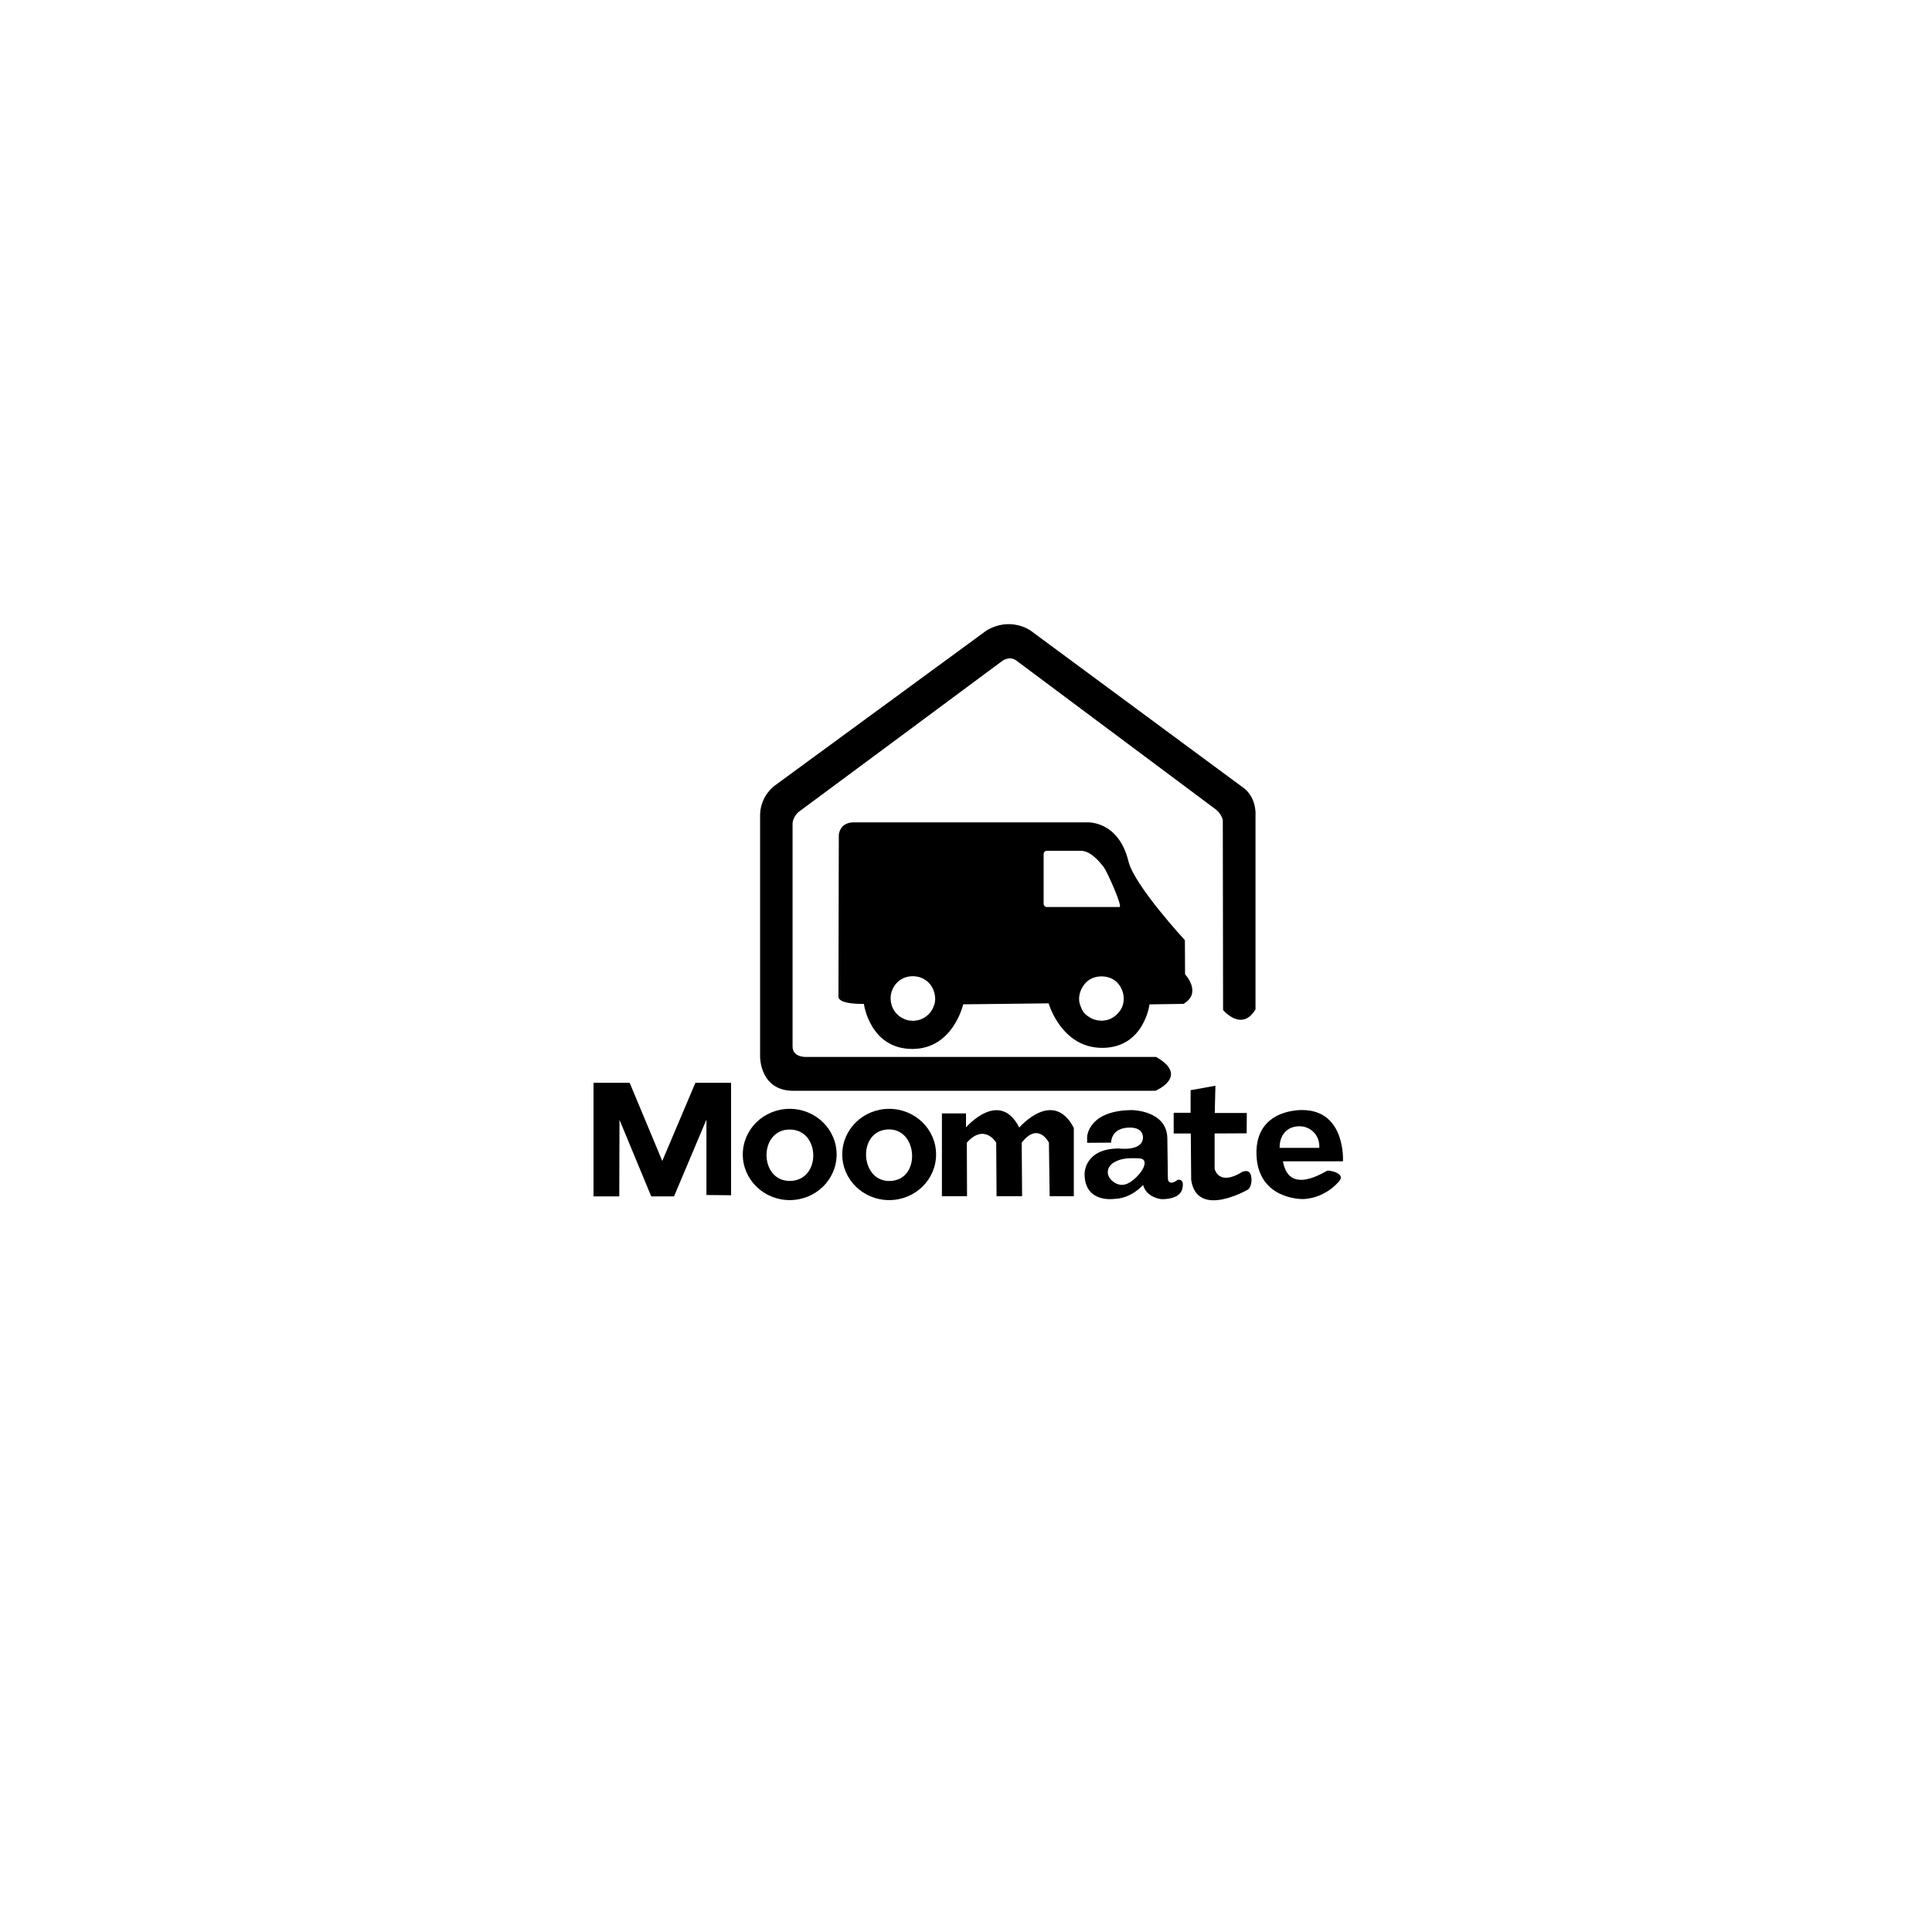 <?xml version="1.0" encoding="UTF-8"?>
<svg id="Layer_3" xmlns="http://www.w3.org/2000/svg" version="1.1" viewBox="0 0 600 600">
  <!-- Generator: Adobe Illustrator 29.5.1, SVG Export Plug-In . SVG Version: 2.1.0 Build 141)  -->
  <defs>
    <style>
      .st0 {
        display: none;
        fill: #ed2024;
      }

      .st1 {
        stroke: #231f20;
        stroke-miterlimit: 10;
      }
    </style>
  </defs>
  <rect class="st0" x="-7.1" width="622.29" height="597.09"/>
  <g id="Layer_2">
    <polygon points="184.32 371.55 184.32 336.27 195.54 336.27 205.68 360.55 215.96 336.27 227.04 336.27 227.04 371.2 219.39 371.12 219.39 347.7 209.32 371.55 202.25 371.55 192.39 347.77 192.32 371.55 184.32 371.55"/>
    <path d="M245.25,344.36c-8.05,0-14.57,6.34-14.57,14.17s6.52,14.17,14.57,14.17,14.57-6.34,14.57-14.17-6.52-14.17-14.57-14.17ZM245.24,366.75c-9.51,0-9.66-15.96.01-15.96s9.86,15.96-.01,15.96Z"/>
    <path d="M276.14,344.36c-8.05,0-14.57,6.34-14.57,14.17s6.52,14.17,14.57,14.17,14.57-6.34,14.57-14.17-6.52-14.17-14.57-14.17ZM276.14,366.77c-9.23,0-9.92-16.02,0-16.02,9.09,0,9.9,16.02,0,16.02Z"/>
    <path d="M292.52,371.48v-25.71h7.48v4.36s10.34-12.07,16.55.04c0,0,10.48-12.25,16.93.11v21.21h-7.5l-.23-16.64s-3.29-6.64-8.45,0l.12,16.64h-7.93l-.11-16.64s-3.61-6.14-9.12,0l.06,16.64h-7.8Z"/>
    <path class="st1" d="M364.51,371.99"/>
    <path d="M365.8,366.37c-3.21,2.36-3.11-.54-3.11-.54l-.16-12.16c0-8.84-10.98-8.92-10.98-8.92-13.61.08-13.93,8.28-13.93,8.28v1.88l7.45-.05s-.16-4.34,5.2-4.66,4.66,3.48,4.66,3.48c-.54,3.91-7.34,3-7.34,3-10.93-.05-10.77,7.88-10.77,7.88,0,9.11,9.05,7.78,9.05,7.78,5.62-.1,9.11-4.35,9.11-4.35,1.18,4.12,5.79,4.42,5.79,4.42,0,0,5.52.25,6.38-3.13s-1.34-2.89-1.34-2.89ZM345.54,366.85c-2.38-1.99-1.7-4.57.36-5.82,2.22-1.34,4.53-1.44,7.86-1.29,3.79.18.65,5.29-2.96,7.5-2.1,1.29-3.95.69-5.25-.4Z"/>
    <path d="M377.21,352.02v10.93s1.13,5.68,8.73.91c0,0,1.31-.47,1.98.14,1.11,1.01.98,4.31-.27,5.38,0,0-15.87,9.29-17.72-2.93l-.12-14.43h-5.31v-6.43h5.25v-7.02l7.71-1.39-.21,8.46h9.96l-.05,6.32-9.96.05Z"/>
    <path d="M412.3,363.56c-.65.04-11.94,8.02-13.87-2.91h18.64s.93-15.75-12.43-15.91c0,0-14.86-.73-14.43,13.82.42,14.15,14.43,13.82,14.43,13.82,0,0,6.26.16,11.24-5.51,2.02-2.3-2.34-3.39-3.59-3.32ZM397.4,356.48c-.07-3.61,2.01-6.71,6.17-6.71,3.33,0,6.38,2.68,6.15,6.71"/>
    <g>
      <path d="M359.07,328.24h-108.43s-4.46.36-4.5-3.21v-69.43s.18-2.21,2.14-3.64c2.28-1.66,63-46.71,63-46.71,0,0,2.29-1.77,4.5,0l61.96,46.25s1.51,1.19,2.01,3.15l.09,59.03s5.79,6.93,10.07-.21v-60.43s.41-4.91-3.43-8.14l-66.43-49.07s-6.21-4.5-13.71,0l-65.82,48.21s-4.25,3-4.46,8.79v75.5s0,10.71,10.71,10.42h112.07s10.71-4.5.21-10.5Z"/>
      <path d="M368.03,302.53l-.05-10.55s-15.7-16.98-17.52-24.45c-3.15-12.94-13.03-12.14-13.03-12.14h-71.89c-4.82-.21-5.04,3.87-5.04,3.87l-.11,50.25c0,2.52,7.89,2.25,7.89,2.25,0,0,1.86,14.06,15.14,14,12.62-.06,15.71-13.86,15.71-13.86l26.54-.3s3.96,14.04,16.93,13.82c12.75-.21,14.39-13.5,14.39-13.5l10.57-.16c5.88-3.48.46-9.21.46-9.21ZM290.14,312.05c-.57,1.61-1.23,2.67-2.7,3.73-.04.02-.16.11-.21.14-.04.03-.2.12-.25.15-.3.19-.7.38-1.03.5-.08.03-.23.09-.31.11-.23.06-.35.11-.57.15-.08.02-.28.05-.36.07-.37.06-.46.08-.84.11,0,0-.15,0-.16,0-.01,0-.19,0-.2,0-.06,0-.12,0-.18,0-.13,0-.04,0-.17-.02-.03,0-.4-.03-.42-.03-.34-.03-.64-.08-.98-.16-.45-.13-1.01-.32-1.4-.55-.46-.24-.47-.26-.87-.52-.03-.02-.17-.12-.58-.46-.42-.4-.36-.35-.71-.73-.1-.11-.69-.95-.75-1.08-.81-1.46-1.12-3.54-.62-5.25.96-3.27,3.67-5.04,6.68-5.04,3.47,0,6.8,2.54,6.93,7.07.01.39-.15,1.47-.29,1.82ZM324.11,265.22c0-.55.45-1,1-1h10.54c3.02,0,5.77,3.29,7.21,5.2.94,1.24,5.89,12.26,4.82,12.26h-22.57c-.55,0-1-.45-1-1v-15.46ZM348.05,313.56c-1.27,1.98-3.16,3.28-5.64,3.42-.36.02-1.25-.06-1.48-.1-.09-.01-.86-.2-.95-.21-.03,0-.82-.31-.86-.32-2.31-1.26-2.96-2.07-3.75-4.5-.87-2.7.63-6.19,3.11-7.68,2.49-1.49,6.15-1.21,8.25.75,2.54,2.36,2.86,6.25,1.32,8.64Z"/>
    </g>
  </g>
</svg>